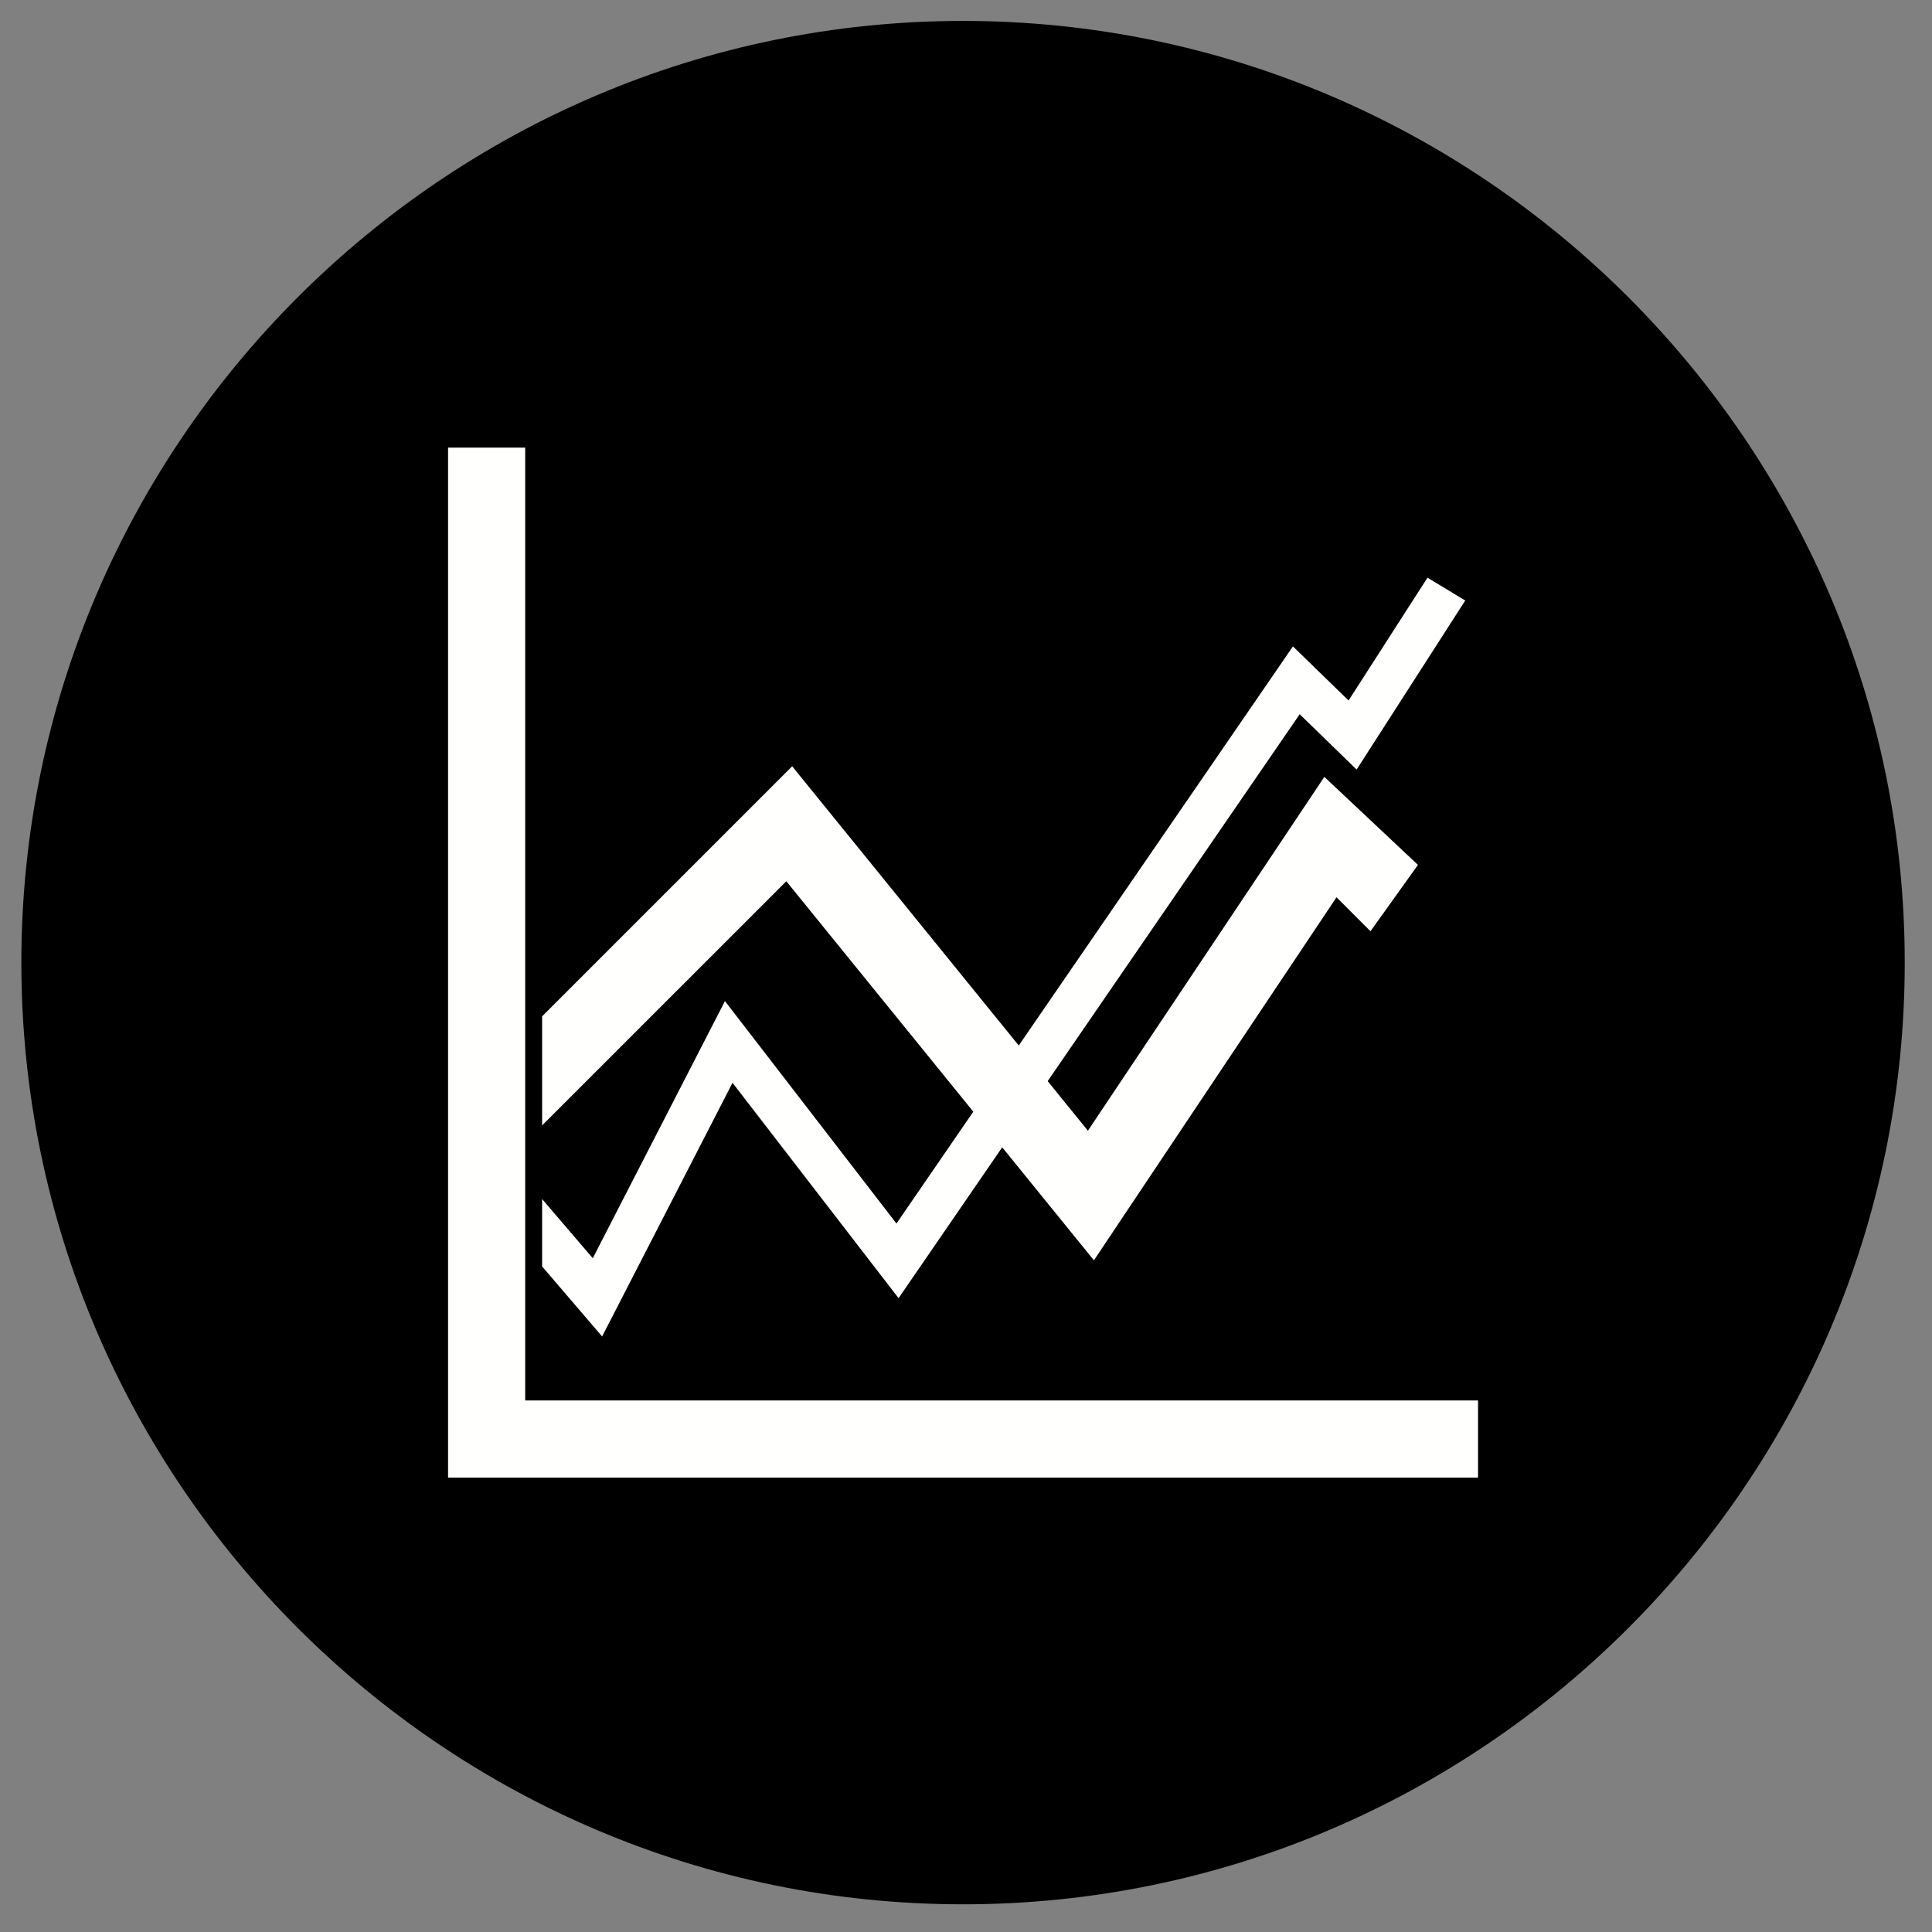 <svg xmlns="http://www.w3.org/2000/svg" xmlns:xlink="http://www.w3.org/1999/xlink" width="3000" zoomAndPan="magnify" viewBox="0 0 2250 2250" height="3000" preserveAspectRatio="xMidYMid meet" version="1.0"><rect x="0" y="0" width="2250" height="2250" fill="#808080" stroke="none"/><defs><clipPath id="3dc9f5a335"><path d="M 24.871 24.371 L 2218.246 24.371 L 2218.246 2217.746 L 24.871 2217.746 Z M 24.871 24.371 " clip-rule="nonzero"/></clipPath></defs><path fill="#fafafa" d="M 1442.672 777.312 C 1401.906 788.203 1376.254 831.074 1386.445 870.434 C 1387.852 875.352 1388.555 879.922 1387.852 880.273 C 1384.688 883.086 1291.918 946.688 1290.16 947.391 C 1288.754 948.094 1284.188 945.984 1279.969 943.176 C 1269.781 936.148 1256.074 931.578 1242.723 930.875 C 1219.879 929.117 1199.496 937.199 1182.277 954.418 L 1171.738 964.609 L 1132.027 950.906 L 1092.32 937.199 L 1090.211 923.848 C 1085.992 895.383 1074.398 876.758 1051.906 863.406 C 1041.715 857.43 1024.848 852.863 1012.902 852.863 C 979.52 852.863 948.945 875.703 939.105 907.684 C 935.242 919.98 934.891 939.66 938.051 950.203 L 940.16 957.582 L 890.262 992.723 L 840.359 1027.512 L 832.277 1022.242 C 787.297 992.02 726.855 1015.215 713.152 1067.926 C 698.742 1123.094 751.805 1175.805 806.625 1161.398 C 848.09 1150.855 874.098 1107.984 863.906 1068.625 L 861.797 1060.191 L 866.715 1056.328 C 878.312 1047.895 959.488 991.668 961.246 990.965 C 962.297 990.613 966.516 992.723 970.734 995.184 C 1000.602 1015.914 1042.066 1010.996 1068.422 984.289 L 1078.613 973.746 L 1118.324 987.453 L 1158.383 1001.156 L 1160.141 1014.863 C 1163.305 1037.703 1170.684 1052.461 1185.441 1065.816 C 1227.609 1103.766 1295.082 1084.793 1311.949 1030.676 C 1315.109 1019.781 1315.461 1012.402 1313.004 984.992 C 1312.652 980.422 1315.109 978.668 1361.848 945.984 L 1411.043 911.898 L 1418.777 917.172 C 1463.402 947.391 1523.848 923.848 1537.551 871.488 C 1551.605 815.262 1498.195 762.199 1442.672 777.312 Z M 1473.945 815.613 C 1488.004 819.832 1501.004 837.754 1501.004 852.512 C 1501.004 872.543 1482.379 891.52 1462 891.52 C 1451.809 891.52 1443.375 887.652 1435.293 879.219 C 1418.777 862.703 1418.777 841.969 1435.293 825.805 C 1446.535 814.207 1458.836 811.047 1473.945 815.613 Z M 1031.527 896.438 C 1040.664 901.355 1048.395 911.898 1050.5 922.441 C 1054.367 938.605 1045.582 956.527 1030.473 964.258 C 1025.199 967.07 1020.633 967.773 1012.199 968.125 C 1002.359 968.125 999.898 967.422 992.871 963.203 C 965.461 945.984 969.328 904.871 999.898 893.273 C 1008.332 890.465 1022.742 891.52 1031.527 896.438 Z M 1257.48 975.152 C 1262.047 977.965 1266.969 982.883 1269.781 987.453 C 1273.996 994.48 1274.699 996.941 1274.699 1007.832 C 1274.699 1018.727 1274.348 1021.188 1269.781 1028.215 C 1263.102 1039.109 1252.91 1045.082 1239.559 1046.137 C 1230.773 1046.84 1228.312 1046.137 1220.582 1042.27 C 1188.605 1025.754 1192.469 981.828 1226.906 970.234 C 1234.988 967.773 1249.75 969.883 1257.48 975.152 Z M 799.949 1048.598 C 808.734 1051.055 822.438 1064.762 824.898 1073.547 C 829.469 1088.656 826.305 1100.957 814.707 1112.199 C 798.191 1128.719 777.461 1128.719 761.293 1112.199 C 744.777 1095.684 744.777 1074.953 761.293 1058.789 C 772.539 1047.543 784.84 1044.379 799.949 1048.598 Z M 799.949 1048.598 " fill-opacity="1" fill-rule="nonzero"/><path fill="#fafafa" d="M 1399.449 1010.293 C 1392.773 1013.105 1386.094 1021.539 1385.039 1027.863 C 1384.688 1030.676 1384.336 1128.719 1384.688 1245.734 C 1385.039 1457.633 1385.039 1458.336 1388.555 1462.555 C 1390.312 1465.012 1393.824 1468.527 1396.285 1470.285 C 1400.504 1473.445 1402.609 1473.797 1462 1473.797 C 1521.387 1473.797 1523.496 1473.797 1527.711 1470.285 C 1530.172 1468.527 1533.684 1465.012 1535.441 1462.555 C 1538.957 1458.336 1538.957 1457.633 1538.957 1241.168 C 1538.957 1024.699 1538.957 1024.348 1535.441 1019.781 C 1533.684 1017.32 1530.172 1013.809 1527.711 1012.051 C 1523.496 1008.887 1521.035 1008.535 1463.754 1008.184 C 1417.02 1008.184 1403.312 1008.535 1399.449 1010.293 Z M 1399.449 1010.293 " fill-opacity="1" fill-rule="nonzero"/><path fill="#fafafa" d="M 951.758 1087.602 C 949.648 1088.656 945.781 1090.766 944.027 1092.875 C 935.242 1101.309 935.594 1091.469 935.594 1280.875 L 935.594 1456.578 L 939.457 1461.852 C 941.566 1464.66 945.078 1468.879 947.539 1470.637 C 951.758 1473.797 954.215 1474.148 1011.145 1474.5 C 1067.371 1474.852 1070.531 1474.852 1076.508 1471.691 C 1080.02 1469.934 1084.59 1465.715 1086.695 1462.203 L 1090.562 1455.875 L 1090.562 1104.469 L 1086.695 1098.145 C 1084.59 1094.629 1080.371 1090.766 1076.508 1089.008 C 1070.531 1085.844 1067.02 1085.844 1013.254 1085.844 C 978.816 1085.844 954.215 1086.547 951.758 1087.602 Z M 951.758 1087.602 " fill-opacity="1" fill-rule="nonzero"/><path fill="#fafafa" d="M 1173.145 1167.02 C 1169.629 1169.129 1165.059 1173.348 1163.305 1176.508 C 1159.789 1182.133 1159.789 1183.887 1159.789 1319.18 C 1159.789 1454.473 1159.789 1456.227 1163.305 1461.852 C 1165.059 1465.012 1169.629 1469.23 1173.145 1471.34 C 1179.469 1474.852 1179.82 1474.852 1238.855 1474.5 C 1296.137 1474.148 1298.594 1473.797 1302.812 1470.637 C 1305.27 1468.879 1309.137 1464.66 1311.246 1461.852 L 1314.758 1456.578 L 1314.758 1182.48 L 1311.246 1177.211 C 1309.137 1174.398 1305.27 1170.184 1302.812 1168.426 C 1298.594 1165.262 1296.137 1164.91 1238.855 1164.559 C 1179.469 1163.508 1179.117 1163.508 1173.145 1167.02 Z M 1173.145 1167.02 " fill-opacity="1" fill-rule="nonzero"/><path fill="#fafafa" d="M 725.801 1243.277 C 719.125 1246.086 712.449 1254.52 711.395 1260.848 C 711.043 1263.656 710.691 1308.988 711.043 1362.051 C 711.395 1455.875 711.395 1457.984 714.91 1462.203 C 716.664 1464.66 720.18 1468.176 722.641 1469.934 C 726.855 1473.094 728.965 1473.445 788.352 1473.445 C 847.742 1473.445 849.848 1473.445 854.066 1469.934 C 856.527 1468.176 860.039 1464.66 861.797 1462.203 C 865.312 1457.984 865.312 1456.227 865.312 1357.484 C 865.312 1258.738 865.312 1257.332 861.797 1252.762 C 860.039 1250.305 856.527 1246.789 854.066 1245.031 C 849.848 1241.871 847.391 1241.52 790.109 1241.168 C 743.02 1241.168 729.668 1241.52 725.801 1243.277 Z M 725.801 1243.277 " fill-opacity="1" fill-rule="nonzero"/><g clip-path="url(#3dc9f5a335)"><path fill="#000000" d="M 1121.566 2217.746 C 1725.602 2217.746 2218.246 1725.102 2218.246 1121.066 C 2218.246 517.035 1725.602 24.371 1121.566 24.371 C 517.516 24.371 24.871 517.035 24.871 1121.066 C 24.871 1725.102 517.516 2217.746 1121.566 2217.746 " fill-opacity="1" fill-rule="evenodd"/></g><path fill="#fffffe" d="M 631.344 1396.434 L 690.348 1465.305 L 825.582 1202.211 L 844.27 1165.867 L 869.336 1198.375 L 1044.016 1424.914 L 1488.238 778.297 L 1505.754 752.793 L 1528.031 774.461 L 1570.531 815.809 L 1662.445 672.766 L 1706.41 699.367 L 1597.199 869.324 L 1579.91 896.254 L 1556.898 873.855 L 1513.633 831.793 L 1066.727 1482.367 L 1046.473 1511.844 L 1024.578 1483.449 L 853.09 1261.023 L 718.883 1522.113 L 701.227 1556.434 L 675.934 1526.922 L 631.344 1474.891 L 631.344 1396.434 " fill-opacity="1" fill-rule="nonzero"/><path fill="#fffffe" d="M 1556.5 1044.961 L 1273.969 1467.777 L 1235.672 1420.574 L 915.738 1026.293 L 631.344 1310.668 L 631.344 1183.629 L 922.57 892.402 L 953.945 931.082 L 1266.98 1316.824 L 1542.328 904.762 L 1651.344 1007.242 L 1596.051 1084.516 L 1556.5 1044.961 " fill-opacity="1" fill-rule="evenodd"/><path fill="#fffffe" d="M 611.645 1630.973 L 1721.312 1630.973 L 1721.312 1720.812 L 521.805 1720.812 L 521.805 521.305 L 611.645 521.305 L 611.645 1630.973 " fill-opacity="1" fill-rule="evenodd"/></svg>